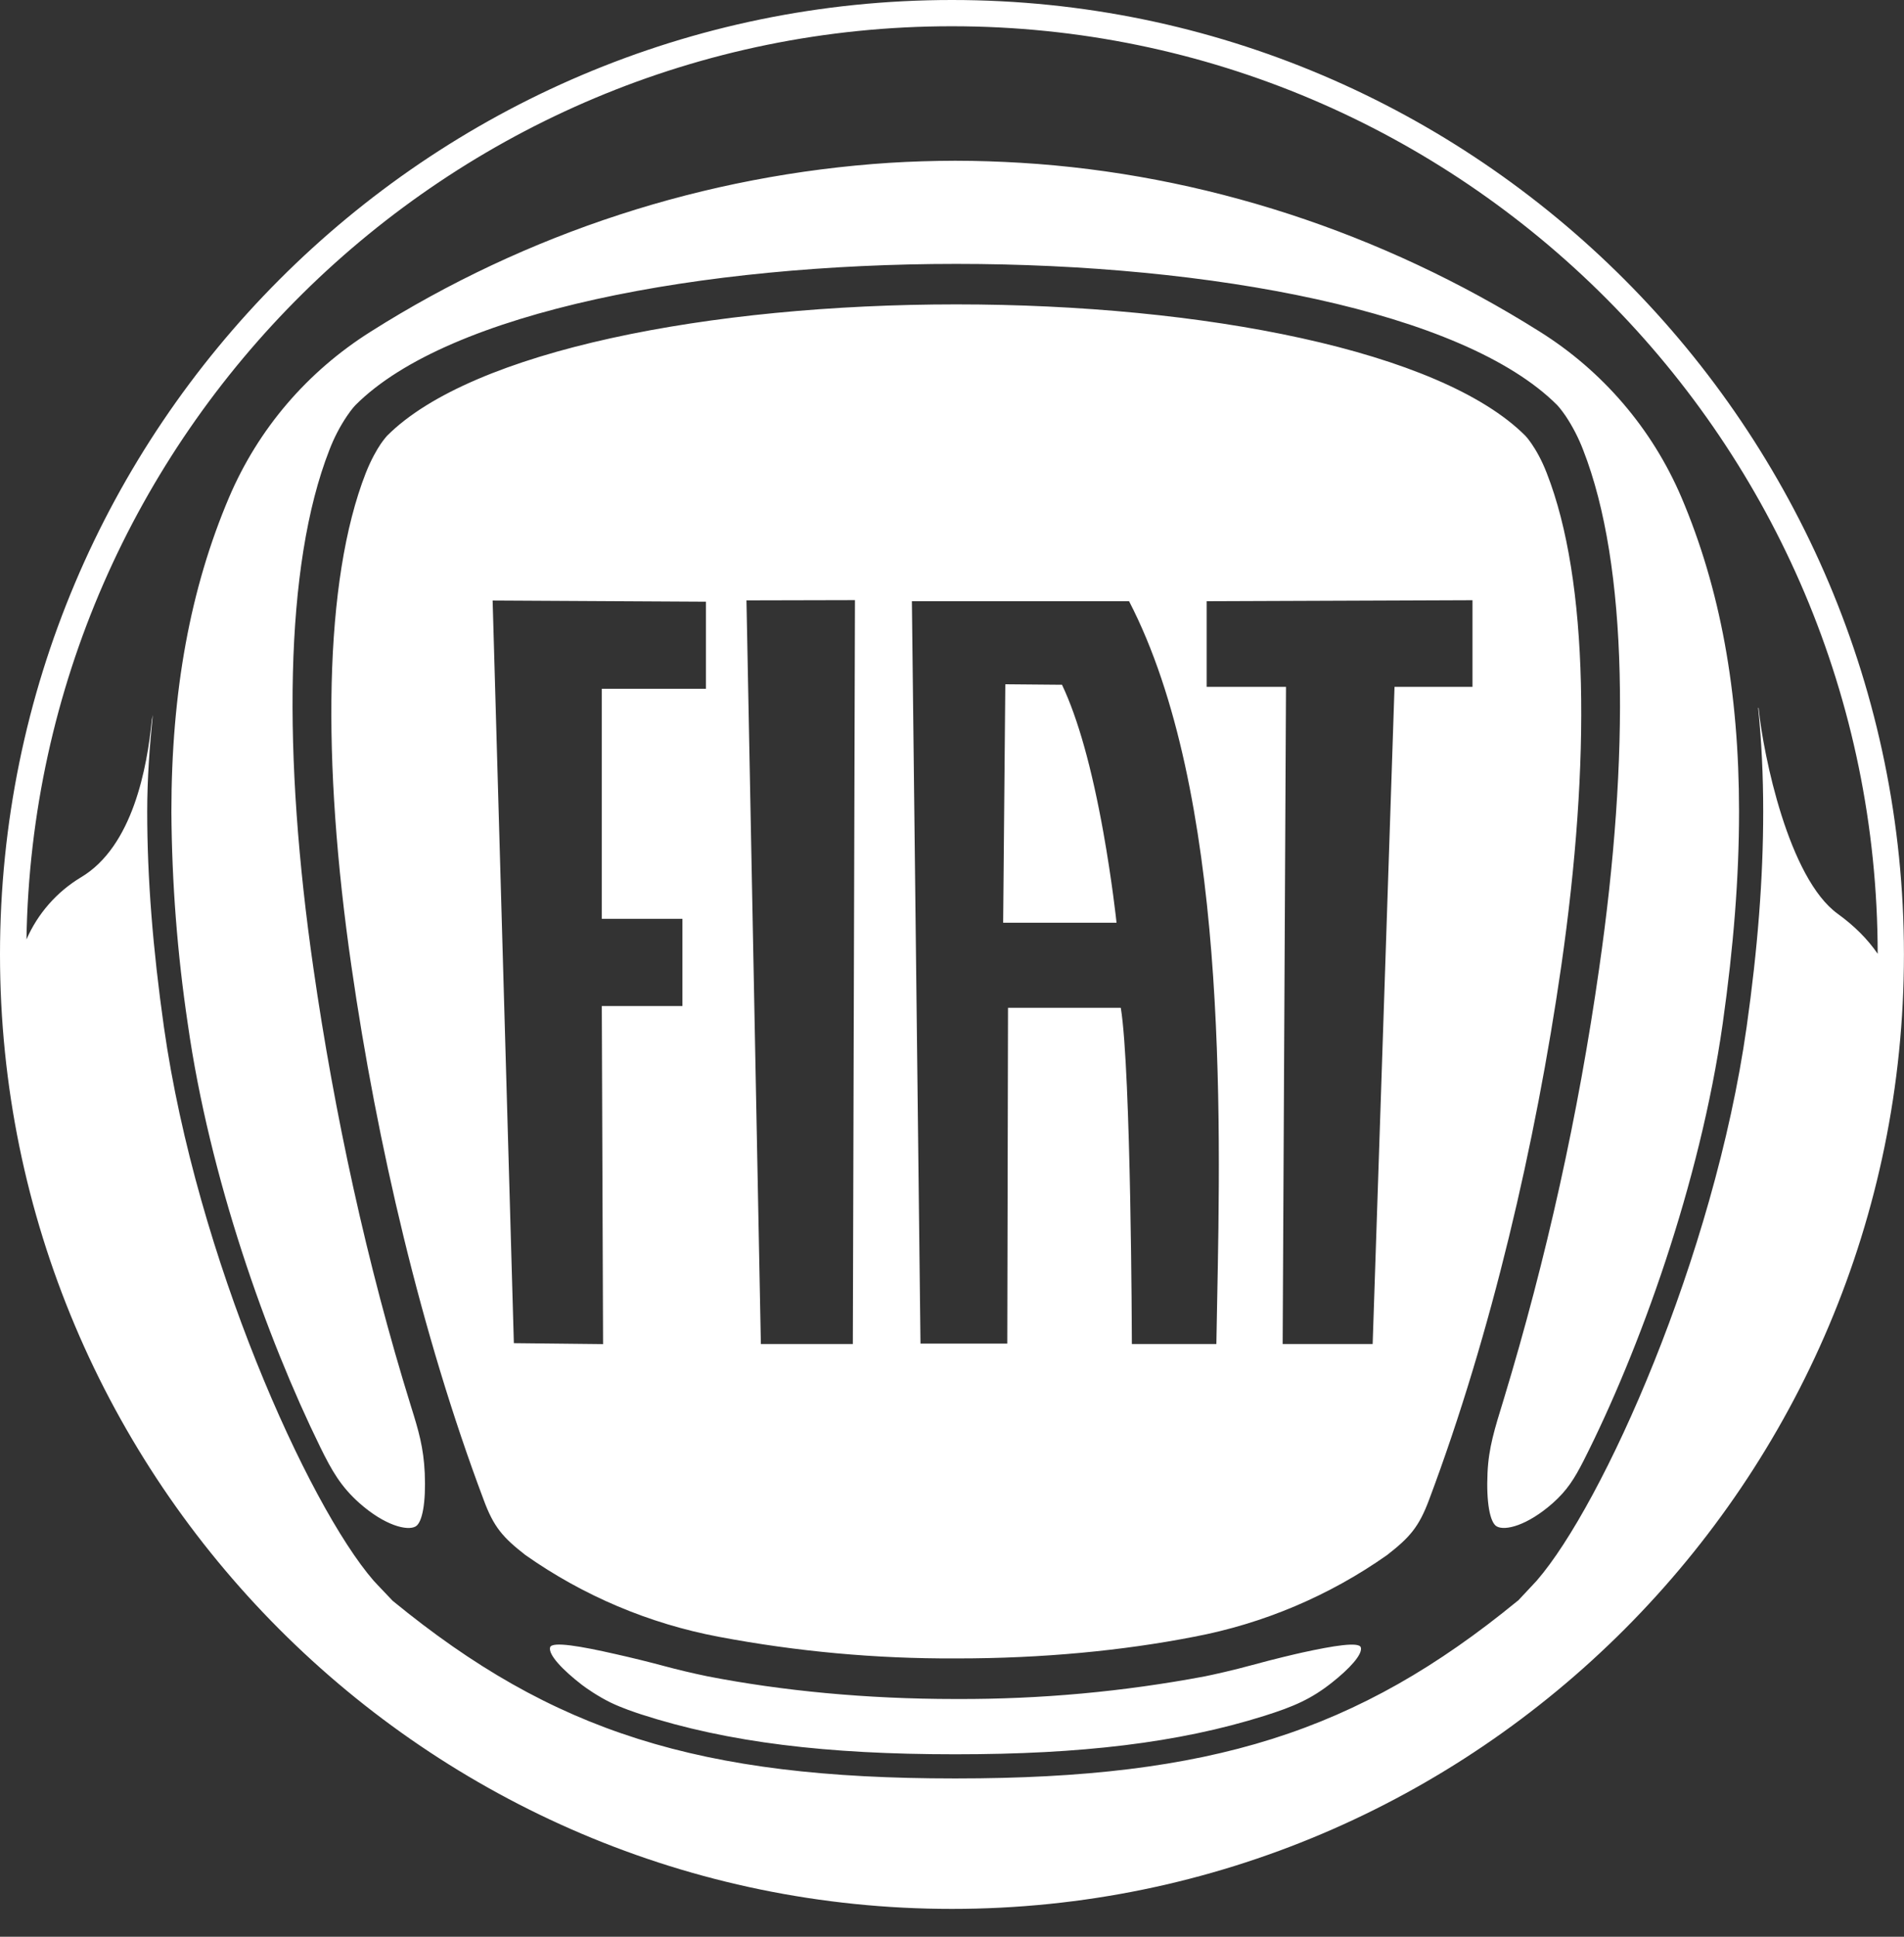 <svg width="60" height="61" viewBox="0 0 60 61" fill="none" xmlns="http://www.w3.org/2000/svg">
<rect x="0" y="0" width="60" height="61" fill="#333333" stroke="none"/>
<path d="M52.983 15.657C54.208 18.533 54.802 21.774 54.802 25.567C54.802 27.616 54.632 29.801 54.286 32.246C53.569 37.281 51.66 42.542 49.902 46.009C49.616 46.568 49.388 46.938 48.93 47.344C48.128 48.051 47.422 48.226 47.161 48.073C46.951 47.948 46.833 47.317 46.876 46.387C46.911 45.596 47.099 45.009 47.387 44.072C48.734 39.633 49.739 35.097 50.393 30.505C51.357 23.831 51.32 17.829 49.889 14.171C49.745 13.796 49.56 13.437 49.338 13.102C49.183 12.876 49.073 12.761 49.073 12.761C46.114 9.797 38.125 8.312 30.134 8.312C22.143 8.312 14.156 9.797 11.2 12.761C11.2 12.761 11.088 12.874 10.935 13.102C10.71 13.435 10.525 13.793 10.381 14.169C8.948 17.826 8.913 23.831 9.878 30.505C10.529 35.032 11.561 39.824 12.951 44.293C13.192 45.062 13.347 45.586 13.385 46.397C13.425 47.322 13.31 47.95 13.099 48.076C12.839 48.226 12.125 48.051 11.321 47.337C10.744 46.823 10.456 46.322 10.093 45.581C8.39 42.111 6.603 37.071 5.917 32.246C5.587 30.035 5.415 27.803 5.401 25.567C5.401 21.774 5.997 18.535 7.22 15.662C8.139 13.508 9.682 11.704 11.684 10.444C16.603 7.333 22.224 5.505 28.032 5.128C28.712 5.086 29.393 5.065 30.074 5.063H30.124C30.81 5.063 31.497 5.088 32.173 5.128C37.89 5.474 43.544 7.315 48.519 10.444C50.504 11.686 52.062 13.504 52.983 15.657ZM41.051 52.046C40.831 52.094 40.147 52.254 39.468 52.44C38.859 52.607 38.258 52.74 37.972 52.798C35.4 53.282 32.787 53.521 30.169 53.512H30.099C27.301 53.512 24.645 53.254 22.298 52.798C21.827 52.701 21.359 52.59 20.895 52.465C20.393 52.331 19.889 52.207 19.382 52.094C18.335 51.856 17.388 51.685 17.335 51.886C17.273 52.119 17.741 52.607 18.34 53.068C18.48 53.174 18.828 53.419 19.234 53.62C19.61 53.802 20.036 53.94 20.201 53.995C22.952 54.885 26.078 55.253 30.074 55.253H30.129C34.044 55.253 37.128 54.897 39.841 54.043C40.771 53.75 41.319 53.514 41.978 52.991C42.529 52.555 42.943 52.106 42.883 51.888C42.832 51.701 42.011 51.836 41.051 52.046ZM34.769 26.211C34.405 24.182 33.967 22.624 33.471 21.577L33.466 21.567H33.413L31.705 21.552H31.68L31.612 29.062H35.184L35.182 29.037C35.182 29.024 35.041 27.729 34.769 26.211ZM49.198 30.437C48.391 36.019 46.993 42.018 45.039 47.224C44.714 48.101 44.418 48.426 43.712 48.977C41.889 50.261 39.812 51.139 37.622 51.553C35.375 51.991 32.842 52.234 30.172 52.234H30.099C27.6 52.245 25.107 52.017 22.651 51.553C20.459 51.14 18.381 50.262 16.556 48.977C15.85 48.426 15.557 48.101 15.236 47.224C13.277 42.018 11.879 36.019 11.075 30.437C10.141 23.982 10.198 18.295 11.526 14.9C11.694 14.475 11.872 14.169 12.002 13.976C12.117 13.813 12.197 13.726 12.197 13.726C14.873 11.045 22.368 9.587 30.134 9.587C37.902 9.587 45.398 11.045 48.071 13.728C48.071 13.728 48.151 13.811 48.266 13.979C48.396 14.169 48.577 14.472 48.742 14.9C50.072 18.295 50.13 23.982 49.198 30.437ZM22.243 18.951L15.524 18.914L16.193 42.304L19.004 42.334L18.964 31.687H21.504V28.939H18.964V21.694H22.245V18.949L22.243 18.951ZM26.942 18.901L23.523 18.909L23.977 42.331H26.875L26.942 18.901ZM35.58 18.936H28.736L29.007 42.319H31.742L31.765 31.742H35.317L35.322 31.76C35.643 33.756 35.668 42.209 35.668 42.294V42.331H38.331L38.353 41.132C38.474 35.069 38.679 24.926 35.58 18.936ZM46.402 18.904L38.025 18.936V21.634H40.525V21.659L40.42 42.331H43.256L43.945 21.634H46.402V18.904ZM59.998 30.061C59.998 46.638 46.54 60.123 29.996 60.123C13.457 60.123 0 46.638 0 30.061C0 13.485 13.457 0 29.999 0C46.542 0 59.998 13.485 59.998 30.061ZM59.171 30.041C59.158 13.931 46.077 0.827 29.994 0.827C14.071 0.827 1.09 13.685 0.834 29.588C1.189 28.775 1.788 28.092 2.548 27.634C4.189 26.662 4.637 24.164 4.785 22.671L4.815 22.516C4.717 23.506 4.639 24.495 4.639 25.567C4.639 27.651 4.815 29.871 5.166 32.351C6.198 39.616 9.707 47.399 11.771 49.782L11.887 49.907L12.368 50.413L12.385 50.428C17.421 54.554 22.047 56.014 30.074 56.014H30.129C38.153 56.014 42.78 54.554 47.815 50.428L47.838 50.413L48.301 49.919L48.431 49.779C50.501 47.389 54.008 39.616 55.04 32.351C55.391 29.871 55.563 27.651 55.563 25.567C55.563 24.43 55.511 23.338 55.403 22.288L55.418 22.303C55.569 23.799 56.368 27.666 57.911 28.781C58.437 29.162 58.85 29.575 59.171 30.041Z" fill="white"/>
</svg>
